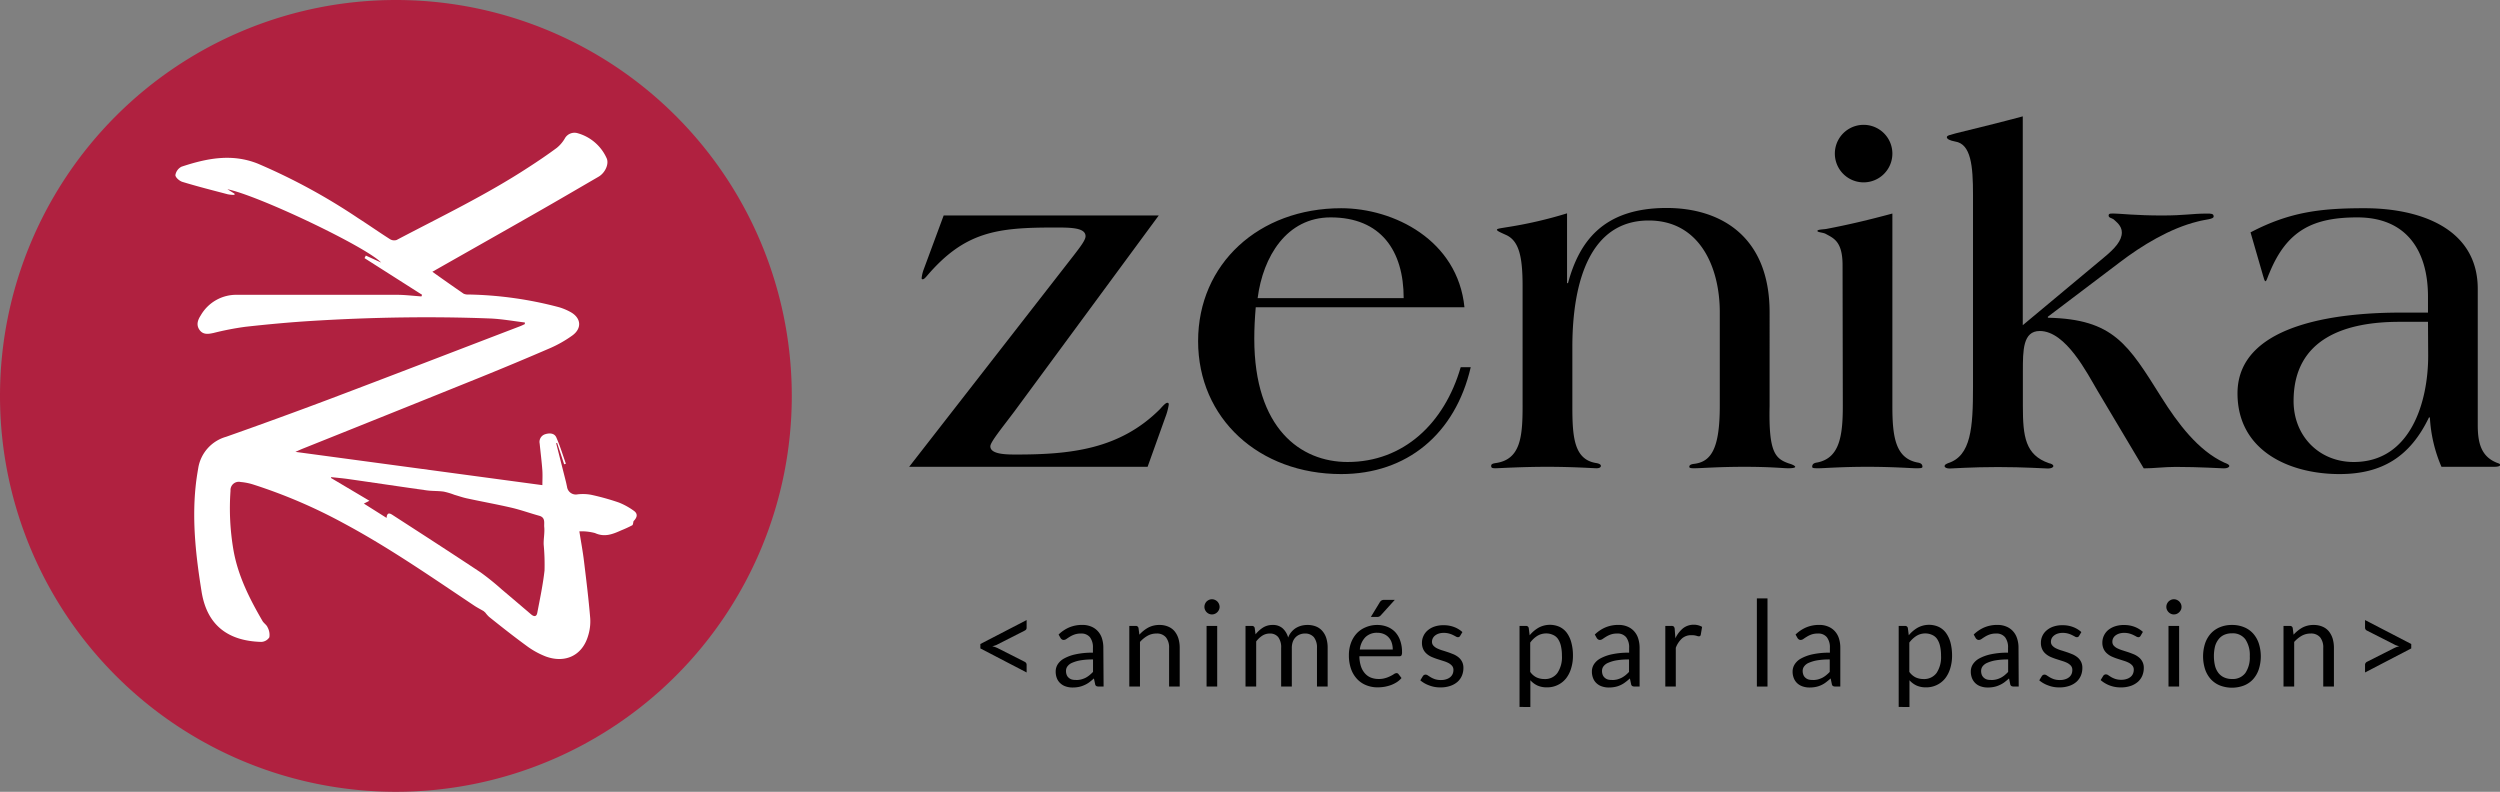 <svg id="图层_1" data-name="图层 1" xmlns="http://www.w3.org/2000/svg" viewBox="0 0 498.87 158"><rect x="0" y="0" width="498.87" height="158" fill="#808080" stroke="none"/><defs><style>.cls-1{fill:#fff;}.cls-2{fill:#b02140;}</style></defs><title>zenika2</title><path d="M195.63,128.51l9.23-4.78v1.51a.69.69,0,0,1-.09.36.87.87,0,0,1-.34.26l-5.35,2.72a2.31,2.31,0,0,1-.51.22,4.74,4.74,0,0,1-.57.16,4.74,4.74,0,0,1,.57.16c.18.06.35.14.51.21l5.35,2.71a.81.81,0,0,1,.34.28.67.67,0,0,1,.09.34v1.53l-9.23-4.8Z"/><path d="M220.22,137h-.94a1.21,1.21,0,0,1-.5-.09.54.54,0,0,1-.25-.41l-.24-1.12c-.32.29-.63.54-.93.77a4.88,4.88,0,0,1-1,.57,4.79,4.79,0,0,1-1.07.35,6.13,6.13,0,0,1-1.26.12,4.06,4.06,0,0,1-1.32-.2,2.82,2.82,0,0,1-1.06-.59,2.68,2.68,0,0,1-.73-1,3.65,3.65,0,0,1-.26-1.43,2.67,2.67,0,0,1,.39-1.38,3.48,3.48,0,0,1,1.27-1.18,8.31,8.31,0,0,1,2.3-.84,15.52,15.52,0,0,1,3.47-.33v-.95a3.29,3.29,0,0,0-.6-2.14,2.19,2.19,0,0,0-1.79-.73,3.74,3.74,0,0,0-1.3.2,4.93,4.93,0,0,0-.92.44c-.26.16-.48.31-.67.44a1,1,0,0,1-.56.2.61.61,0,0,1-.37-.12.87.87,0,0,1-.26-.28l-.38-.68a7,7,0,0,1,2.16-1.44,6.63,6.63,0,0,1,2.56-.48,4.5,4.5,0,0,1,1.81.34,3.68,3.68,0,0,1,1.32.93,3.83,3.83,0,0,1,.81,1.44,6.15,6.15,0,0,1,.27,1.86Zm-5.51-1.3a4.65,4.65,0,0,0,1-.11,5.12,5.12,0,0,0,.88-.32,4.74,4.74,0,0,0,.78-.51,7.73,7.73,0,0,0,.74-.68v-2.49a14.82,14.82,0,0,0-2.5.18,7.3,7.3,0,0,0-1.67.49,2.2,2.2,0,0,0-.93.71,1.48,1.48,0,0,0-.29.91,2.12,2.12,0,0,0,.15.83,1.41,1.41,0,0,0,.42.56,1.61,1.61,0,0,0,.62.33A2.76,2.76,0,0,0,214.71,135.68Z"/><path d="M225.35,137V124.9h1.27a.53.53,0,0,1,.57.44l.17,1.31a6.75,6.75,0,0,1,1.76-1.41,4.67,4.67,0,0,1,2.25-.53,4.29,4.29,0,0,1,1.74.33,3.28,3.28,0,0,1,1.27.92,4.28,4.28,0,0,1,.77,1.45,6.52,6.52,0,0,1,.26,1.88V137h-2.12v-7.69a3.22,3.22,0,0,0-.63-2.13,2.33,2.33,0,0,0-1.91-.76,3.57,3.57,0,0,0-1.76.45,6,6,0,0,0-1.51,1.23V137Z"/><path d="M243.37,121.1a1.41,1.41,0,0,1-.13.58,1.58,1.58,0,0,1-.33.48,1.51,1.51,0,0,1-.49.33,1.46,1.46,0,0,1-1.16,0,1.58,1.58,0,0,1-.48-.33,1.55,1.55,0,0,1-.32-.48,1.4,1.4,0,0,1-.12-.58,1.52,1.52,0,0,1,.12-.59,1.6,1.6,0,0,1,.32-.49,1.75,1.75,0,0,1,.48-.32,1.46,1.46,0,0,1,1.16,0,1.66,1.66,0,0,1,.49.32,1.63,1.63,0,0,1,.33.49A1.53,1.53,0,0,1,243.37,121.1Zm-.48,3.8V137h-2.12V124.9Z"/><path d="M248.54,137V124.9h1.27a.53.53,0,0,1,.57.44l.16,1.24a6.11,6.11,0,0,1,1.49-1.35,3.53,3.53,0,0,1,1.93-.52,2.85,2.85,0,0,1,2,.68,3.89,3.89,0,0,1,1.09,1.83,3.62,3.62,0,0,1,.66-1.13,3.82,3.82,0,0,1,.92-.79,4.32,4.32,0,0,1,1.09-.45,4.7,4.7,0,0,1,1.18-.14,4.52,4.52,0,0,1,1.7.3,3.25,3.25,0,0,1,1.26.89,4,4,0,0,1,.8,1.44,6.47,6.47,0,0,1,.27,1.95V137H262.8v-7.69a3.29,3.29,0,0,0-.62-2.16,2.27,2.27,0,0,0-1.8-.73,2.58,2.58,0,0,0-1,.19,2.38,2.38,0,0,0-.83.54,2.57,2.57,0,0,0-.57.9,3.7,3.7,0,0,0-.2,1.26V137h-2.13v-7.69a3.37,3.37,0,0,0-.58-2.17,2.07,2.07,0,0,0-1.71-.72,2.72,2.72,0,0,0-1.46.42,4.79,4.79,0,0,0-1.23,1.16v9Z"/><path d="M274.82,124.71a5.48,5.48,0,0,1,2,.36,4.38,4.38,0,0,1,1.58,1.05,4.75,4.75,0,0,1,1,1.69,6.61,6.61,0,0,1,.37,2.3,1.3,1.3,0,0,1-.11.67.44.44,0,0,1-.4.17h-8a6.87,6.87,0,0,0,.31,2,4,4,0,0,0,.79,1.41,3.14,3.14,0,0,0,1.19.85,4.24,4.24,0,0,0,1.55.28,4.38,4.38,0,0,0,1.38-.19,5.5,5.5,0,0,0,1-.4,5.26,5.26,0,0,0,.7-.4,1,1,0,0,1,.49-.18.47.47,0,0,1,.4.2l.6.78a4.23,4.23,0,0,1-.95.83,6.38,6.38,0,0,1-1.17.58,8.16,8.16,0,0,1-1.29.34,8.62,8.62,0,0,1-1.33.11,6,6,0,0,1-2.31-.43,5,5,0,0,1-1.82-1.24,5.68,5.68,0,0,1-1.2-2,8.08,8.08,0,0,1-.43-2.76,7,7,0,0,1,.39-2.37,5.7,5.7,0,0,1,1.11-1.9,5.06,5.06,0,0,1,1.78-1.26A5.78,5.78,0,0,1,274.82,124.71Zm.05,1.56a3.26,3.26,0,0,0-2.42.89,4.14,4.14,0,0,0-1.1,2.46h6.57a4.16,4.16,0,0,0-.2-1.35,2.77,2.77,0,0,0-.6-1.06,2.71,2.71,0,0,0-1-.7A3.26,3.26,0,0,0,274.87,126.27Zm3.46-6.57-2.78,3.07a1.07,1.07,0,0,1-.33.26,1,1,0,0,1-.41.08h-1.26l1.76-2.89a1.2,1.2,0,0,1,.37-.4,1.1,1.1,0,0,1,.57-.12Z"/><path d="M291.37,126.89a.49.49,0,0,1-.44.26.81.81,0,0,1-.41-.13c-.15-.09-.34-.18-.55-.29a4.69,4.69,0,0,0-.79-.3,3.75,3.75,0,0,0-1.07-.14,3.24,3.24,0,0,0-1,.14,2.3,2.3,0,0,0-.73.38,1.59,1.59,0,0,0-.46.55,1.47,1.47,0,0,0-.17.69,1.11,1.11,0,0,0,.27.77,2.34,2.34,0,0,0,.71.54,7.18,7.18,0,0,0,1,.4c.38.11.76.24,1.16.37s.77.28,1.15.43a4.35,4.35,0,0,1,1,.6,2.78,2.78,0,0,1,.71.88,2.64,2.64,0,0,1,.27,1.24,3.93,3.93,0,0,1-.3,1.55,3.44,3.44,0,0,1-.88,1.23,4.19,4.19,0,0,1-1.44.81,5.79,5.79,0,0,1-1.95.3,6,6,0,0,1-2.29-.41,5.72,5.72,0,0,1-1.74-1l.5-.82a.7.7,0,0,1,.22-.23.63.63,0,0,1,.35-.09.82.82,0,0,1,.45.17l.58.37a4.87,4.87,0,0,0,.82.37,3.86,3.86,0,0,0,1.22.17,3.22,3.22,0,0,0,1.08-.17,2.25,2.25,0,0,0,.78-.43,1.77,1.77,0,0,0,.46-.63,2,2,0,0,0,.15-.77,1.27,1.27,0,0,0-.27-.83,2.55,2.55,0,0,0-.71-.56,5.9,5.9,0,0,0-1-.4l-1.16-.37c-.39-.12-.78-.27-1.16-.43a3.91,3.91,0,0,1-1-.62,2.67,2.67,0,0,1-.71-.91,2.93,2.93,0,0,1-.27-1.32,3.1,3.1,0,0,1,.29-1.33,3.21,3.21,0,0,1,.83-1.12,4.11,4.11,0,0,1,1.35-.77,5.39,5.39,0,0,1,1.82-.28,5.75,5.75,0,0,1,2.14.37,5.08,5.08,0,0,1,1.64,1Z"/><path d="M303.22,141.07V124.9h1.27a.53.53,0,0,1,.57.44l.18,1.43a6.47,6.47,0,0,1,1.77-1.51,4.74,4.74,0,0,1,4.18-.18,3.92,3.92,0,0,1,1.45,1.18,5.72,5.72,0,0,1,.91,1.94,9.73,9.73,0,0,1,.33,2.66,8.33,8.33,0,0,1-.36,2.49,6,6,0,0,1-1,2,4.7,4.7,0,0,1-1.64,1.32,4.77,4.77,0,0,1-2.19.49,4.46,4.46,0,0,1-1.91-.37,4.33,4.33,0,0,1-1.4-1.05v5.34Zm5.38-14.67a3.43,3.43,0,0,0-1.82.48,5.18,5.18,0,0,0-1.43,1.35v5.84a3.29,3.29,0,0,0,1.28,1.11,3.72,3.72,0,0,0,1.56.32,3,3,0,0,0,2.58-1.2,5.61,5.61,0,0,0,.91-3.44,8.56,8.56,0,0,0-.21-2,4.14,4.14,0,0,0-.6-1.39,2.32,2.32,0,0,0-1-.79A3.14,3.14,0,0,0,308.6,126.4Z"/><path d="M327.18,137h-.95a1.21,1.21,0,0,1-.5-.09.56.56,0,0,1-.25-.41l-.24-1.12a10.52,10.52,0,0,1-.93.77,4.88,4.88,0,0,1-.95.57,4.63,4.63,0,0,1-1.07.35,6.13,6.13,0,0,1-1.26.12,4,4,0,0,1-1.31-.2,2.86,2.86,0,0,1-1.07-.59,2.65,2.65,0,0,1-.72-1,3.48,3.48,0,0,1-.27-1.43,2.67,2.67,0,0,1,.39-1.38,3.48,3.48,0,0,1,1.27-1.18,8.44,8.44,0,0,1,2.3-.84,15.52,15.52,0,0,1,3.47-.33v-.95a3.29,3.29,0,0,0-.6-2.14,2.19,2.19,0,0,0-1.79-.73,3.78,3.78,0,0,0-1.3.2,4.93,4.93,0,0,0-.92.44c-.26.16-.48.31-.67.44a1,1,0,0,1-.55.2.62.62,0,0,1-.38-.12.87.87,0,0,1-.26-.28l-.38-.68a7,7,0,0,1,2.16-1.44,6.65,6.65,0,0,1,2.57-.48,4.48,4.48,0,0,1,1.8.34,3.68,3.68,0,0,1,1.32.93,3.83,3.83,0,0,1,.81,1.44,6.15,6.15,0,0,1,.28,1.86Zm-5.51-1.3a4.62,4.62,0,0,0,1-.11,5.12,5.12,0,0,0,.88-.32,5.29,5.29,0,0,0,.79-.51,7.65,7.65,0,0,0,.73-.68v-2.49a14.62,14.62,0,0,0-2.49.18,7.15,7.15,0,0,0-1.67.49,2.24,2.24,0,0,0-.94.71,1.48,1.48,0,0,0-.29.91,2.12,2.12,0,0,0,.15.83,1.5,1.5,0,0,0,.42.56,1.61,1.61,0,0,0,.62.33A2.78,2.78,0,0,0,321.67,135.68Z"/><path d="M332.31,137V124.9h1.21a.67.67,0,0,1,.48.13.79.79,0,0,1,.18.45l.14,1.89a5.71,5.71,0,0,1,1.53-2,3.43,3.43,0,0,1,2.15-.71,3.16,3.16,0,0,1,.9.12,3.12,3.12,0,0,1,.75.31l-.27,1.59a.36.36,0,0,1-.37.3,1.76,1.76,0,0,1-.51-.12,3.49,3.49,0,0,0-1-.11,2.75,2.75,0,0,0-1.85.64,4.79,4.79,0,0,0-1.25,1.88V137Z"/><path d="M352.7,119.41V137h-2.12V119.41Z"/><path d="M367.23,137h-.94a1.18,1.18,0,0,1-.5-.09.54.54,0,0,1-.25-.41l-.24-1.12c-.32.29-.63.54-.93.77a4.88,4.88,0,0,1-.95.57,4.79,4.79,0,0,1-1.07.35,6.13,6.13,0,0,1-1.26.12,4.06,4.06,0,0,1-1.32-.2,2.94,2.94,0,0,1-1.07-.59,2.77,2.77,0,0,1-.72-1,3.48,3.48,0,0,1-.27-1.43,2.69,2.69,0,0,1,.4-1.38,3.4,3.4,0,0,1,1.27-1.18,8.36,8.36,0,0,1,2.29-.84,15.68,15.68,0,0,1,3.48-.33v-.95a3.29,3.29,0,0,0-.61-2.14,2.16,2.16,0,0,0-1.78-.73,3.84,3.84,0,0,0-1.31.2,4.83,4.83,0,0,0-.91.44c-.26.16-.49.31-.67.44a1,1,0,0,1-.56.2.59.59,0,0,1-.37-.12.77.77,0,0,1-.26-.28l-.38-.68a7,7,0,0,1,2.16-1.44,6.6,6.6,0,0,1,2.56-.48,4.41,4.41,0,0,1,1.8.34,3.63,3.63,0,0,1,1.33.93,3.83,3.83,0,0,1,.81,1.44,6.15,6.15,0,0,1,.27,1.86Zm-5.51-1.3a4.65,4.65,0,0,0,1-.11,5.12,5.12,0,0,0,.88-.32,4.74,4.74,0,0,0,.78-.51,7.73,7.73,0,0,0,.74-.68v-2.49a14.82,14.82,0,0,0-2.5.18,7.3,7.3,0,0,0-1.67.49,2.2,2.2,0,0,0-.93.71,1.48,1.48,0,0,0-.3.91,2.12,2.12,0,0,0,.16.83,1.41,1.41,0,0,0,.42.56,1.61,1.61,0,0,0,.62.33A2.71,2.71,0,0,0,361.72,135.68Z"/><path d="M378.88,141.07V124.9h1.26a.53.53,0,0,1,.57.44l.18,1.43a6.47,6.47,0,0,1,1.77-1.51,4.74,4.74,0,0,1,4.18-.18,3.92,3.92,0,0,1,1.45,1.18,5.93,5.93,0,0,1,.92,1.94,10.15,10.15,0,0,1,.32,2.66,8.33,8.33,0,0,1-.36,2.49,6,6,0,0,1-1,2,4.79,4.79,0,0,1-3.83,1.81,4.46,4.46,0,0,1-1.91-.37,4.33,4.33,0,0,1-1.4-1.05v5.34Zm5.38-14.67a3.39,3.39,0,0,0-1.82.48,5.35,5.35,0,0,0-1.44,1.35v5.84a3.37,3.37,0,0,0,1.28,1.11,3.75,3.75,0,0,0,1.56.32,3.06,3.06,0,0,0,2.59-1.2,5.68,5.68,0,0,0,.9-3.44,8.56,8.56,0,0,0-.21-2,4.14,4.14,0,0,0-.6-1.39,2.35,2.35,0,0,0-1-.79A3.21,3.21,0,0,0,384.26,126.4Z"/><path d="M402.83,137h-.94a1.15,1.15,0,0,1-.5-.09.54.54,0,0,1-.26-.41l-.23-1.12c-.32.29-.63.54-.93.77a5,5,0,0,1-1,.57,4.63,4.63,0,0,1-1.07.35,6,6,0,0,1-1.26.12,4,4,0,0,1-1.31-.2,2.86,2.86,0,0,1-1.07-.59,2.77,2.77,0,0,1-.72-1,3.48,3.48,0,0,1-.27-1.43,2.67,2.67,0,0,1,.39-1.38,3.56,3.56,0,0,1,1.27-1.18,8.44,8.44,0,0,1,2.3-.84,15.59,15.59,0,0,1,3.47-.33v-.95a3.29,3.29,0,0,0-.6-2.14,2.18,2.18,0,0,0-1.79-.73,3.78,3.78,0,0,0-1.3.2,4.93,4.93,0,0,0-.92.44c-.26.16-.48.31-.67.44a1,1,0,0,1-.55.2.62.62,0,0,1-.38-.12.87.87,0,0,1-.26-.28l-.38-.68a7,7,0,0,1,2.16-1.44,6.65,6.65,0,0,1,2.57-.48,4.48,4.48,0,0,1,1.8.34,3.59,3.59,0,0,1,1.32.93,3.83,3.83,0,0,1,.81,1.44,5.85,5.85,0,0,1,.28,1.86Zm-5.51-1.3a4.62,4.62,0,0,0,1-.11,4.19,4.19,0,0,0,1.67-.83,7.65,7.65,0,0,0,.73-.68v-2.49a14.62,14.62,0,0,0-2.49.18,7.15,7.15,0,0,0-1.67.49,2.31,2.31,0,0,0-.94.71,1.54,1.54,0,0,0-.29.91,2.12,2.12,0,0,0,.15.83,1.62,1.62,0,0,0,.42.56,1.68,1.68,0,0,0,.62.33A2.78,2.78,0,0,0,397.32,135.68Z"/><path d="M414.88,126.89a.49.49,0,0,1-.45.26.81.81,0,0,1-.4-.13c-.15-.09-.34-.18-.56-.29a4.25,4.25,0,0,0-.78-.3,3.75,3.75,0,0,0-1.07-.14,3.24,3.24,0,0,0-1,.14,2.3,2.3,0,0,0-.73.38,1.75,1.75,0,0,0-.47.55,1.59,1.59,0,0,0-.16.69,1.11,1.11,0,0,0,.27.77,2.34,2.34,0,0,0,.71.54,7.18,7.18,0,0,0,1,.4c.38.11.76.24,1.16.37s.77.28,1.15.43a4.35,4.35,0,0,1,1,.6,2.78,2.78,0,0,1,.71.88,2.64,2.64,0,0,1,.27,1.24,3.93,3.93,0,0,1-.3,1.55,3.57,3.57,0,0,1-.88,1.23,4.19,4.19,0,0,1-1.44.81,5.79,5.79,0,0,1-1.95.3,6,6,0,0,1-2.29-.41,5.72,5.72,0,0,1-1.74-1l.5-.82a.7.7,0,0,1,.22-.23.63.63,0,0,1,.35-.09.82.82,0,0,1,.45.17l.58.37a4.87,4.87,0,0,0,.82.37,3.86,3.86,0,0,0,1.22.17,3.22,3.22,0,0,0,1.08-.17,2.25,2.25,0,0,0,.78-.43,1.77,1.77,0,0,0,.46-.63,2.19,2.19,0,0,0,.14-.77,1.33,1.33,0,0,0-.26-.83,2.55,2.55,0,0,0-.71-.56,5.9,5.9,0,0,0-1-.4l-1.16-.37c-.39-.12-.78-.27-1.16-.43a3.91,3.91,0,0,1-1-.62,2.55,2.55,0,0,1-.71-.91,2.93,2.93,0,0,1-.27-1.32,3.19,3.19,0,0,1,1.12-2.45,4,4,0,0,1,1.35-.77,5.39,5.39,0,0,1,1.82-.28,5.75,5.75,0,0,1,2.14.37,5.08,5.08,0,0,1,1.64,1Z"/><path d="M427.14,126.89a.48.48,0,0,1-.44.26.81.81,0,0,1-.41-.13c-.15-.09-.33-.18-.55-.29a4.9,4.9,0,0,0-.78-.3,3.83,3.83,0,0,0-1.08-.14,3.13,3.13,0,0,0-1,.14,2.35,2.35,0,0,0-.74.38,1.59,1.59,0,0,0-.46.55,1.46,1.46,0,0,0-.16.69,1.16,1.16,0,0,0,.26.77,2.34,2.34,0,0,0,.71.54,6.86,6.86,0,0,0,1,.4l1.15.37c.39.13.78.28,1.15.43a4.15,4.15,0,0,1,1,.6,2.61,2.61,0,0,1,1,2.12,3.93,3.93,0,0,1-.3,1.55,3.44,3.44,0,0,1-.88,1.23,4.24,4.24,0,0,1-1.43.81,5.89,5.89,0,0,1-2,.3,6,6,0,0,1-4-1.46l.5-.82a.63.63,0,0,1,.23-.23.57.57,0,0,1,.34-.09.84.84,0,0,1,.46.17c.15.11.35.23.57.37a4.66,4.66,0,0,0,.83.37,3.75,3.75,0,0,0,1.21.17,3.22,3.22,0,0,0,1.08-.17,2.25,2.25,0,0,0,.78-.43,1.66,1.66,0,0,0,.46-.63,2,2,0,0,0,.15-.77,1.27,1.27,0,0,0-.27-.83,2.55,2.55,0,0,0-.71-.56,5.9,5.9,0,0,0-1-.4l-1.16-.37a11.31,11.31,0,0,1-1.15-.43,3.8,3.8,0,0,1-1-.62,2.67,2.67,0,0,1-.71-.91,2.93,2.93,0,0,1-.27-1.32,3.25,3.25,0,0,1,.29-1.33,3.34,3.34,0,0,1,.83-1.12A4.22,4.22,0,0,1,422,125a5.39,5.39,0,0,1,1.82-.28,5.84,5.84,0,0,1,2.15.37,5.31,5.31,0,0,1,1.64,1Z"/><path d="M435.32,121.1a1.4,1.4,0,0,1-.12.58,1.82,1.82,0,0,1-.34.48,1.58,1.58,0,0,1-.48.33,1.45,1.45,0,0,1-.59.12,1.35,1.35,0,0,1-.57-.12,1.6,1.6,0,0,1-.81-.81,1.4,1.4,0,0,1-.12-.58,1.52,1.52,0,0,1,.12-.59,1.63,1.63,0,0,1,.33-.49,1.75,1.75,0,0,1,.48-.32,1.35,1.35,0,0,1,.57-.12,1.45,1.45,0,0,1,.59.12,1.75,1.75,0,0,1,.48.32,1.87,1.87,0,0,1,.34.49A1.52,1.52,0,0,1,435.32,121.1Zm-.48,3.8V137h-2.12V124.9Z"/><path d="M445.39,124.71a6.1,6.1,0,0,1,2.39.44,4.94,4.94,0,0,1,1.81,1.25,5.61,5.61,0,0,1,1.15,2,8.49,8.49,0,0,1,0,5.15,5.61,5.61,0,0,1-1.15,2,4.91,4.91,0,0,1-1.81,1.24,6.71,6.71,0,0,1-4.78,0,5,5,0,0,1-1.82-1.24,5.63,5.63,0,0,1-1.16-2,8.49,8.49,0,0,1,0-5.15,5.63,5.63,0,0,1,1.16-2,5.06,5.06,0,0,1,1.82-1.25A6.1,6.1,0,0,1,445.39,124.71Zm0,10.78a3.1,3.1,0,0,0,2.67-1.2,5.53,5.53,0,0,0,.88-3.34,5.6,5.6,0,0,0-.88-3.37,3.1,3.1,0,0,0-2.67-1.2,3.68,3.68,0,0,0-1.58.31,2.91,2.91,0,0,0-1.11.89A4,4,0,0,0,442,129a8.53,8.53,0,0,0,0,3.85,3.9,3.9,0,0,0,.67,1.42,3,3,0,0,0,1.11.89A3.68,3.68,0,0,0,445.39,135.49Z"/><path d="M455.67,137V124.9h1.27a.53.53,0,0,1,.57.44l.17,1.31a6.87,6.87,0,0,1,1.75-1.41,4.67,4.67,0,0,1,2.25-.53,4.34,4.34,0,0,1,1.75.33,3.28,3.28,0,0,1,1.27.92,4.46,4.46,0,0,1,.77,1.45,6.52,6.52,0,0,1,.26,1.88V137H463.6v-7.69a3.22,3.22,0,0,0-.62-2.13,2.34,2.34,0,0,0-1.92-.76,3.6,3.6,0,0,0-1.76.45,6.14,6.14,0,0,0-1.5,1.23V137Z"/><path d="M471.94,134.19v-1.53a.59.59,0,0,1,.1-.34.72.72,0,0,1,.33-.28l5.36-2.71c.16-.07.32-.15.49-.21a4.12,4.12,0,0,1,.56-.16,4.12,4.12,0,0,1-.56-.16,2.38,2.38,0,0,1-.49-.22l-5.36-2.72a.76.76,0,0,1-.33-.26.61.61,0,0,1-.1-.36v-1.51l9.22,4.78v.88Z"/><path d="M202.45,82.06c-2.61,3.47-4.83,6.17-4.83,7,0,1.64,3.28,1.64,5.21,1.64,10.9,0,20.64-1.06,28.65-9.07.68-.77,1.16-1.25,1.45-1.25s.29.19.29.39a12.24,12.24,0,0,1-.68,2.5L229,93.15H181.42L214.31,50.9c1.26-1.64,2.31-3,2.31-3.76,0-1.74-3-1.74-6.17-1.74-11.48,0-17.94.78-25.56,9.75-.19.19-.48.58-.77.58s-.19-.29-.19-.39a6.94,6.94,0,0,1,.38-1.54l4-10.81h42.92Z"/><path d="M280.1,59.49c0-9.45-4.54-16.11-14.57-16.11-8.78,0-13.5,7.81-14.57,16.11Zm-29.52,1.83c-.19,2.22-.29,4.24-.29,6.27,0,17.94,9.26,24.6,18.62,24.6,11.09,0,19.29-7.62,22.57-18.91h2c-3.08,13.31-12.73,21.32-25.85,21.32-16.4,0-28.55-11.09-28.55-26.53s12.15-26.52,28.55-26.52c10.52,0,23.25,6.36,24.6,19.77Z"/><path d="M312.7,56.5h.19c2.22-8.2,6.95-15,19.68-15,10.61,0,20.55,5.51,20.55,20.84V81c-.2,9.16,1.06,10.52,3.85,11.48.68.19,1.26.48,1.26.67s-.48.29-1.45.29-3.37-.29-8.68-.29-8.68.29-9.93.29c-.58,0-1.07,0-1.07-.29s.2-.48.87-.58c3.48-.38,5.21-3,5.21-11.57V62.28C343.18,53.41,339.23,44,329,44c-11.48,0-15.24,11.77-15.24,25.27V81c0,6.08.29,10.61,4.63,11.38.68.1,1.06.29,1.06.58s-.29.48-.87.48-4.63-.29-9.84-.29-9.64.29-10.32.29-.86-.09-.86-.48.38-.48,1.06-.58c4.82-.77,5.21-5.3,5.21-11.38V57.08c0-5.79-.68-9.07-3.38-10.23-1.06-.48-1.74-.77-1.74-1s.68-.29,1.84-.49a84.07,84.07,0,0,0,12.15-2.79Z"/><path d="M366.14,30.65a5.74,5.74,0,1,1,11.48,0,5.74,5.74,0,0,1-11.48,0m1.54,22.28c0-4.82-1.83-5.4-3.38-6.27-.57-.29-1.64-.29-1.64-.58s1.07-.29,1.74-.39c4.53-.86,8.59-1.83,13.22-3.08V81c0,6.07.57,10.42,5,11.29.58.09,1,.28,1,.86,0,.29-.48.29-1.35.29s-4.44-.29-9.65-.29-8.68.29-9.64.29-1.36,0-1.36-.29c0-.58.39-.77,1-.86,4.44-.87,5.11-5.22,5.11-11.29Z"/><path d="M418.52,77.91c-2-3.37-6.27-11.86-11.48-11.86-3.38,0-3.38,3.85-3.38,8v7c0,6.08.48,9.74,5.21,11.38.49.1.87.29.87.58s-.49.48-1.06.48-4.73-.29-10-.29-9.06.29-9.64.29-1-.19-1-.48.28-.39.67-.58c4.63-1.45,5-7.14,5-15.24V38.84c0-5.69-.39-10.12-3.57-10.6-1.06-.2-1.65-.49-1.65-.87s.87-.48,1.84-.78c4.63-1.15,8.68-2.12,13.31-3.37V64.89l16.2-13.51c2.23-1.83,3.57-3.37,3.57-5,0-1.35-1.15-2.13-1.64-2.61-.38-.28-1-.28-1-.77s.58-.38,1.35-.38,4.24.38,9.26.38c4.73,0,5.88-.38,9-.38.87,0,1.35,0,1.35.58s-1.64.57-3.18,1c-5.5,1.35-11.09,4.73-15.63,8.2l-14.27,10.8v.2c13.11.29,16,5.3,22.67,15.91,3.28,5.21,7.33,10.61,12.53,13,.49.19,1,.38,1,.67s-.48.48-1.06.48-4.83-.29-9.65-.29c-2.21,0-4.44.29-6.36.29Z"/><path d="M484.5,64.22h-5.7c-10.41,0-21.12,3.08-21.12,15.81,0,7,5.11,12.16,12,12.16,11.38,0,14.86-12,14.86-21.22Zm9.93,20.54c0,3.18.48,6.08,3.47,7.43.58.29,1,.29,1,.58s-.58.38-1.26.38H487.19a28.65,28.65,0,0,1-2.31-9.84h-.19c-3.76,7.82-9.36,11.29-17.84,11.29-10,0-20.36-4.63-20.36-16.11,0-14.66,22.38-16.11,32.51-16.11h5.5V59.2c0-9.26-4.35-15.82-14.09-15.82-8.87,0-14.08,2.6-17.55,11.09-.39.87-.58,1.64-.78,1.64s-.29-.48-.48-1.06l-2.51-8.68c7.91-4.15,14.18-4.82,22.77-4.82,11,0,22.57,4,22.57,16.1Z"/><ellipse class="cls-1" cx="81.01" cy="79" rx="69.43" ry="65.76"/><path class="cls-2" d="M79,0a79,79,0,1,0,79,79A79,79,0,0,0,79,0Zm47.42,104c-.08.28-.08.72-.26.82a23.63,23.63,0,0,1-2.17,1c-1.69.76-3.32,1.44-5.26.55a10.5,10.5,0,0,0-3.12-.34c.33,2.09.69,4,.93,6,.46,3.79.93,7.58,1.24,11.38a9.65,9.65,0,0,1-.48,3.64c-1.18,3.76-4.53,5.36-8.39,3.95a16.34,16.34,0,0,1-3.91-2.18c-2.52-1.84-5-3.8-7.41-5.73a6.16,6.16,0,0,1-.75-.85l-.34-.3c-.62-.36-1.27-.69-1.87-1.09-8.57-5.72-17-11.59-26.12-16.47a104.31,104.31,0,0,0-17.93-7.68A11.57,11.57,0,0,0,48,96.18a1.65,1.65,0,0,0-2,1.75,49.13,49.13,0,0,0,.59,11.86c.91,5.15,3.22,9.7,5.8,14.14.27.45.82.77,1,1.24a3.14,3.14,0,0,1,.36,2,2,2,0,0,1-1.64.92c-6.25-.18-10.75-3-11.88-10-1.11-6.9-1.91-13.84-1.21-20.85.12-1.26.31-2.52.53-3.78a7.78,7.78,0,0,1,5.57-6.3q10.35-3.65,20.61-7.51c12.68-4.79,25.33-9.68,38-14.53.35-.13.69-.3,1-.45v-.32c-2.34-.28-4.67-.71-7-.8-11.81-.45-23.61-.24-35.4.48-4.46.27-8.92.69-13.36,1.18a57.1,57.1,0,0,0-6.31,1.22c-1.08.24-2.12.41-2.84-.59s-.35-2,.24-2.91a8.16,8.16,0,0,1,7.3-4.1c6,0,11.89,0,17.83,0,4.66,0,9.31,0,14,0,1.64,0,3.27.21,4.91.32l.12-.33L72.74,51.51,73,51l3.06,1.39C73,49.23,51.75,39.08,45.38,37.76l1.42.89,0,.24a6.71,6.71,0,0,1-1.35-.12c-3-.79-6.05-1.56-9-2.46C35.8,36.13,35,35.4,35,34.94a2.28,2.28,0,0,1,1.23-1.68c5-1.65,10-2.69,15.23-.6a121.05,121.05,0,0,1,20,10.87c2.14,1.37,4.23,2.84,6.37,4.2a1.58,1.58,0,0,0,1.31.16c8.87-4.67,17.9-9,26.33-14.51,1.91-1.23,3.79-2.51,5.62-3.86a6.83,6.83,0,0,0,1.6-1.86,2.21,2.21,0,0,1,2.54-1.09,9,9,0,0,1,5.8,4.95c.57,1.13-.25,3-1.65,3.78-4.1,2.38-8.19,4.78-12.3,7.12-6.9,3.94-13.81,7.84-20.8,11.81,2,1.43,4.12,2.92,6.24,4.38a2.11,2.11,0,0,0,1,.16,75.36,75.36,0,0,1,18.05,2.54,11.43,11.43,0,0,1,2.23.93c2.21,1.19,2.39,3.33.32,4.77a24.06,24.06,0,0,1-4.21,2.4q-6.94,3-14,5.86Q78.22,82.41,60.51,89.49c-.56.22-1.1.48-1.56.68l49.28,6.64c0-.87.06-1.89,0-2.89-.13-1.81-.36-3.61-.54-5.41a1.6,1.6,0,0,1,1.06-1.85c.85-.28,1.86-.27,2.26.62.75,1.7,1.29,3.5,1.91,5.25l-.34.12-1.41-4.27-.19.06,1.89,7.46c.11.41.19.83.28,1.24a1.77,1.77,0,0,0,2.08,1.51,9.1,9.1,0,0,1,2.71.08,48.18,48.18,0,0,1,5.56,1.55,13.73,13.73,0,0,1,3,1.66C127.38,102.58,127.09,103.32,126.42,104Z"/><path class="cls-2" d="M108.6,105.15c-.07-.77.3-1.88-1-2.23-1.87-.52-3.7-1.18-5.58-1.62-3-.69-6-1.23-8.94-1.87-.81-.18-1.6-.46-2.4-.69a14.13,14.13,0,0,0-2.14-.64c-1.13-.16-2.29-.09-3.42-.25-5.2-.73-10.38-1.51-15.58-2.25-1.15-.17-2.31-.26-3.47-.39,0,.06,0,.12,0,.18l7.65,4.54-1.11.56,4.53,2.86c.11-1.31.78-.86,1.33-.5,5.83,3.77,11.67,7.54,17.45,11.38a51.66,51.66,0,0,1,4.26,3.44c1.94,1.63,3.86,3.27,5.78,4.91.56.48,1.09.55,1.25-.28.54-2.81,1.13-5.62,1.45-8.45a43,43,0,0,0-.17-5.19C108.45,107.49,108.72,106.3,108.6,105.15Z"/></svg>